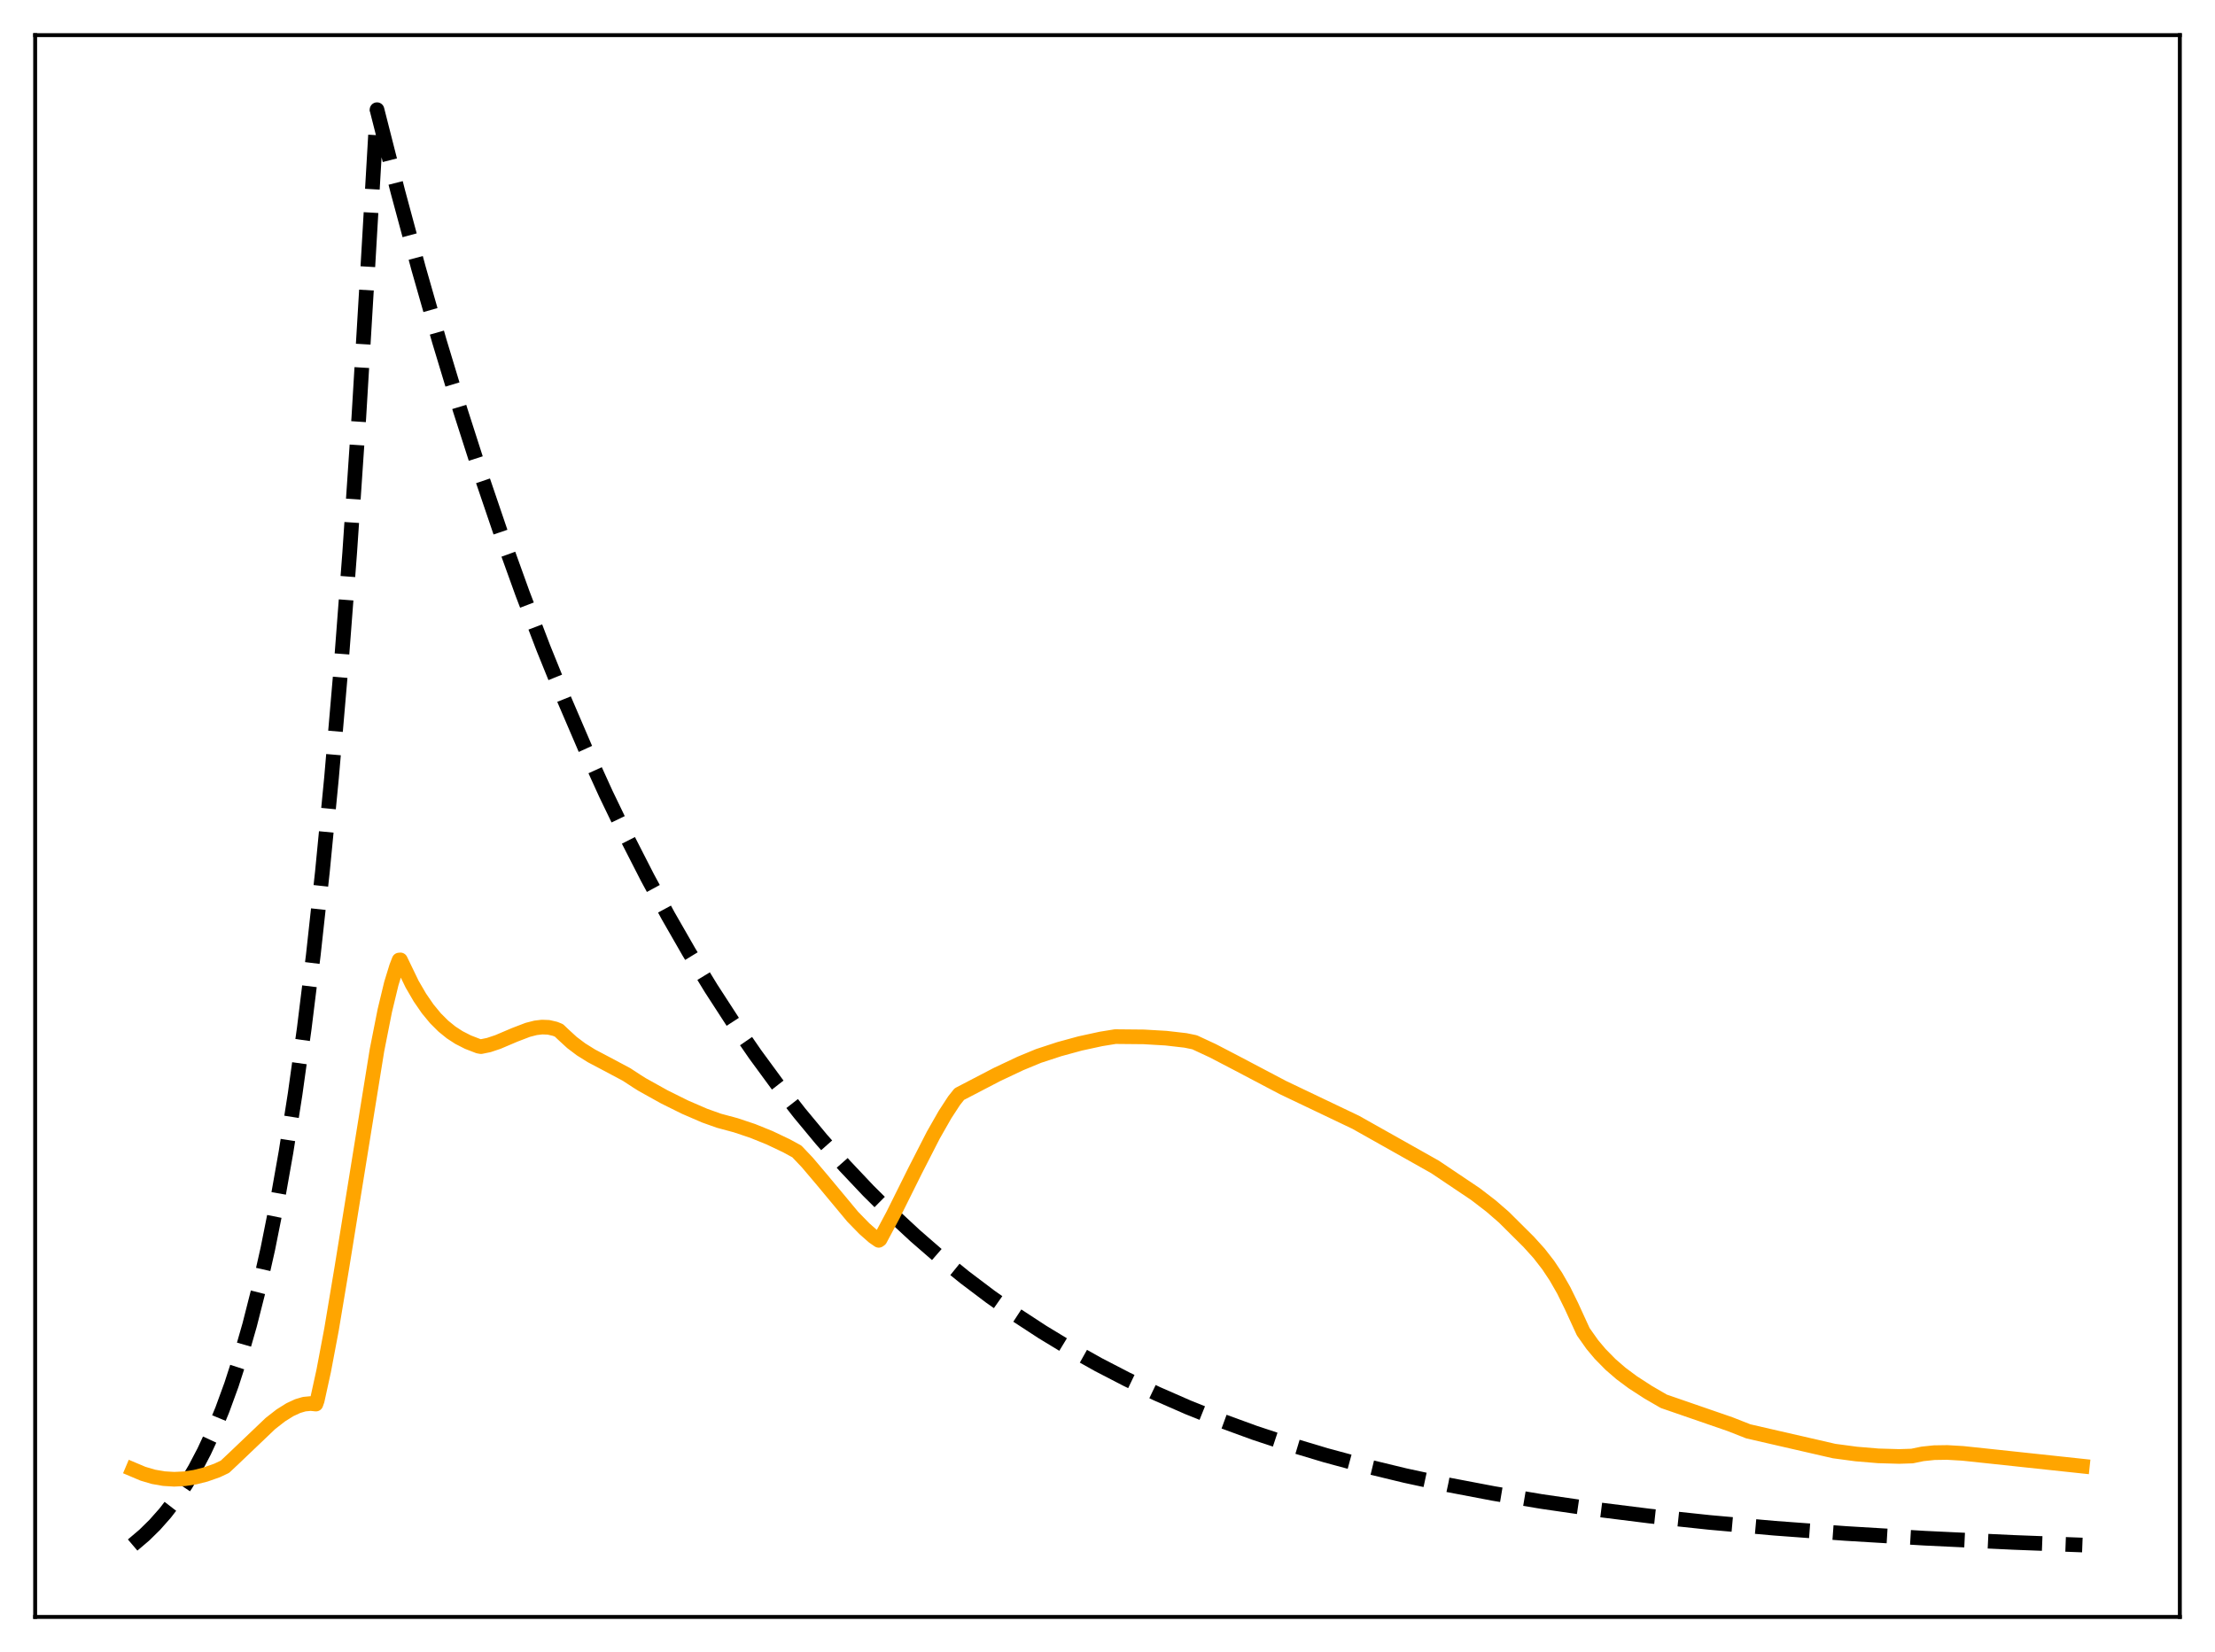 <?xml version="1.0" encoding="utf-8" standalone="no"?>
<!DOCTYPE svg PUBLIC "-//W3C//DTD SVG 1.1//EN"
  "http://www.w3.org/Graphics/SVG/1.1/DTD/svg11.dtd">
<svg xmlns:xlink="http://www.w3.org/1999/xlink" width="453.6pt" height="338.4pt" viewBox="0 0 453.6 338.4" xmlns="http://www.w3.org/2000/svg" version="1.1">
 <defs>
  <style type="text/css">*{stroke-linejoin: round; stroke-linecap: butt}</style>
 </defs>
 <g id="figure_1">
  <g id="patch_1">
   <path d="M 0 338.4 
L 453.6 338.4 
L 453.6 0 
L 0 0 
z
" style="fill: #ffffff"/>
  </g>
  <g id="axes_1">
   <g id="patch_2">
    <path d="M 7.2 331.2 
L 446.4 331.2 
L 446.4 7.2 
L 7.2 7.2 
z
" style="fill: #ffffff"/>
   </g>
   <g id="matplotlib.axis_1"/>
   <g id="matplotlib.axis_2"/>
   <g id="line2d_1">
    <path d="M 27.164 316.473 
L 29.559 314.437 
L 31.689 312.343 
L 33.818 309.939 
L 35.948 307.181 
L 38.077 304.014 
L 39.94 300.863 
L 41.804 297.307 
L 43.667 293.296 
L 45.53 288.771 
L 47.393 283.666 
L 49.257 277.907 
L 51.12 271.41 
L 52.983 264.08 
L 54.847 255.812 
L 56.71 246.484 
L 58.573 235.961 
L 60.436 224.09 
L 62.3 210.698 
L 64.163 195.59 
L 66.026 178.546 
L 67.889 159.318 
L 69.753 137.627 
L 71.616 113.156 
L 73.479 85.551 
L 75.343 54.408 
L 77.206 22.466 
L 81.465 39.214 
L 85.724 55.015 
L 89.983 69.924 
L 94.241 83.991 
L 98.5 97.264 
L 102.759 109.787 
L 107.018 121.603 
L 111.277 132.751 
L 115.536 143.27 
L 119.795 153.194 
L 124.054 162.558 
L 128.313 171.394 
L 132.572 179.73 
L 136.831 187.595 
L 141.089 195.016 
L 145.615 202.443 
L 150.14 209.424 
L 154.665 215.987 
L 159.19 222.158 
L 163.715 227.958 
L 168.24 233.411 
L 173.031 238.83 
L 177.823 243.905 
L 182.614 248.659 
L 187.405 253.112 
L 192.463 257.506 
L 197.52 261.608 
L 202.844 265.631 
L 208.167 269.371 
L 213.491 272.849 
L 219.081 276.239 
L 224.937 279.524 
L 230.793 282.556 
L 236.915 285.478 
L 243.303 288.277 
L 249.958 290.944 
L 256.879 293.473 
L 264.065 295.858 
L 271.519 298.096 
L 279.504 300.254 
L 287.756 302.25 
L 296.54 304.142 
L 305.856 305.916 
L 315.705 307.561 
L 326.352 309.108 
L 337.798 310.538 
L 350.042 311.84 
L 363.351 313.028 
L 377.991 314.109 
L 394.228 315.08 
L 412.329 315.937 
L 426.436 316.473 
L 426.436 316.473 
" clip-path="url(#p8ea7c6c0e5)" style="fill: none; stroke-dasharray: 11.1,4.8; stroke-dashoffset: 0; stroke: #000000; stroke-width: 3"/>
   </g>
   <g id="line2d_2">
    <path d="M 27.164 300.974 
L 29.293 301.874 
L 31.423 302.502 
L 33.552 302.874 
L 35.681 303.001 
L 37.811 302.897 
L 39.94 302.572 
L 42.07 302.037 
L 44.465 301.195 
L 46.063 300.442 
L 47.926 298.69 
L 55.379 291.578 
L 57.508 289.919 
L 59.372 288.752 
L 60.969 288.011 
L 62.3 287.619 
L 63.631 287.49 
L 64.695 287.603 
L 64.961 286.851 
L 66.292 280.785 
L 67.889 272.322 
L 70.019 259.583 
L 77.206 215.077 
L 78.803 207.009 
L 80.134 201.485 
L 81.199 198.021 
L 81.731 196.648 
L 81.997 196.619 
L 84.393 201.586 
L 85.99 204.331 
L 87.587 206.65 
L 89.184 208.585 
L 90.781 210.179 
L 92.378 211.474 
L 93.975 212.515 
L 95.839 213.466 
L 97.968 214.289 
L 98.5 214.385 
L 100.097 214.058 
L 101.961 213.435 
L 105.421 211.965 
L 108.083 210.946 
L 109.68 210.538 
L 111.011 210.38 
L 112.342 210.433 
L 113.673 210.741 
L 114.471 211.065 
L 115.27 211.832 
L 117.133 213.543 
L 118.996 214.949 
L 121.126 216.279 
L 124.32 217.965 
L 128.313 220.092 
L 130.442 221.484 
L 131.507 222.153 
L 136.032 224.672 
L 140.291 226.786 
L 144.284 228.514 
L 147.212 229.561 
L 150.672 230.491 
L 154.132 231.649 
L 157.593 233.048 
L 161.053 234.693 
L 163.183 235.855 
L 165.312 238.095 
L 168.24 241.552 
L 174.628 249.228 
L 177.024 251.685 
L 178.887 253.327 
L 179.952 254.063 
L 180.218 253.872 
L 182.88 248.883 
L 187.405 239.787 
L 191.132 232.505 
L 193.527 228.305 
L 195.391 225.444 
L 196.455 224.11 
L 204.175 220.09 
L 208.966 217.83 
L 212.692 216.289 
L 216.951 214.894 
L 221.21 213.733 
L 225.469 212.808 
L 228.397 212.333 
L 234.253 212.388 
L 238.778 212.652 
L 242.771 213.111 
L 244.634 213.495 
L 248.361 215.23 
L 253.152 217.725 
L 262.735 222.775 
L 277.641 229.888 
L 288.554 236.03 
L 293.878 239.03 
L 302.129 244.57 
L 305.324 247.023 
L 307.985 249.331 
L 313.043 254.361 
L 315.172 256.717 
L 317.036 259.112 
L 318.633 261.51 
L 320.23 264.302 
L 321.827 267.554 
L 324.223 272.779 
L 326.086 275.415 
L 327.683 277.317 
L 329.812 279.483 
L 331.942 281.328 
L 334.337 283.112 
L 337.532 285.184 
L 340.726 287.034 
L 354.301 291.723 
L 358.028 293.189 
L 375.596 297.226 
L 380.121 297.83 
L 384.646 298.209 
L 388.905 298.332 
L 391.567 298.246 
L 393.696 297.806 
L 396.092 297.555 
L 398.753 297.514 
L 401.948 297.699 
L 408.07 298.348 
L 426.436 300.314 
L 426.436 300.314 
" clip-path="url(#p8ea7c6c0e5)" style="fill: none; stroke: #ffa500; stroke-width: 3; stroke-linecap: square"/>
   </g>
   <g id="patch_3">
    <path d="M 7.2 331.2 
L 7.2 7.2 
" style="fill: none; stroke: #000000; stroke-width: 0.8; stroke-linejoin: miter; stroke-linecap: square"/>
   </g>
   <g id="patch_4">
    <path d="M 446.4 331.2 
L 446.4 7.2 
" style="fill: none; stroke: #000000; stroke-width: 0.8; stroke-linejoin: miter; stroke-linecap: square"/>
   </g>
   <g id="patch_5">
    <path d="M 7.2 331.2 
L 446.4 331.2 
" style="fill: none; stroke: #000000; stroke-width: 0.8; stroke-linejoin: miter; stroke-linecap: square"/>
   </g>
   <g id="patch_6">
    <path d="M 7.2 7.2 
L 446.4 7.2 
" style="fill: none; stroke: #000000; stroke-width: 0.8; stroke-linejoin: miter; stroke-linecap: square"/>
   </g>
  </g>
 </g>
 <defs>
  <clipPath id="p8ea7c6c0e5">
   <rect x="7.2" y="7.2" width="439.2" height="324"/>
  </clipPath>
 </defs>
</svg>
